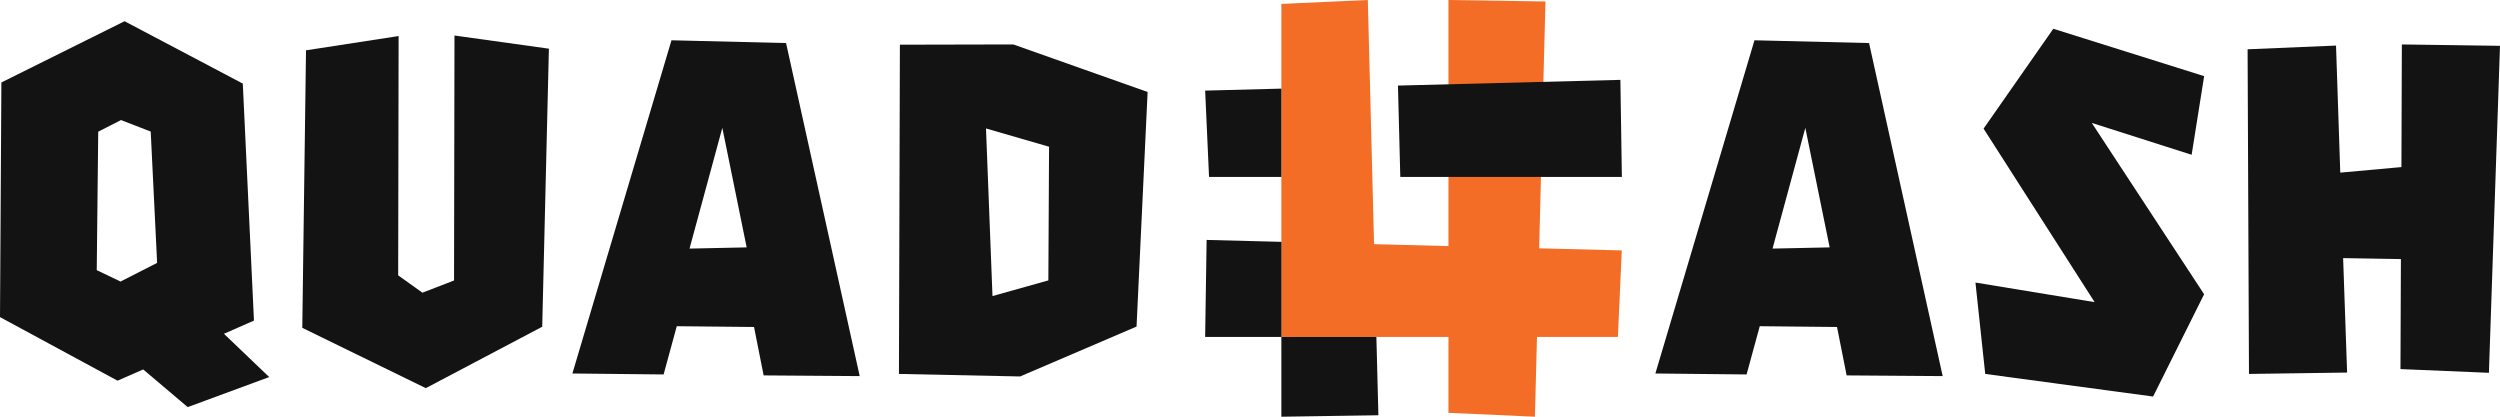 <svg width="186" height="31" viewBox="0 0 186 31" fill="none" xmlns="http://www.w3.org/2000/svg">
<g id="Layer_1" clip-path="url(#clip0_2_3665)">
<path id="Vector" d="M29.657 2.675L29.624 20.487L31.429 21.776L33.781 20.867L33.813 2.642L40.838 3.622L40.341 24.309L31.68 28.878L22.49 24.392L22.767 3.744L29.657 2.681V2.675Z" fill="#131313"/>
<path id="Vector_2" d="M66.881 27.821L66.952 3.325L75.388 3.306L85.383 6.844L84.559 24.296L75.897 28.008L66.875 27.821H66.881ZM73.358 9.557L73.841 22.027L77.998 20.861L78.05 10.917L73.358 9.557Z" fill="#131313"/>
<path id="Vector_3" d="M174.329 19.211L174.625 27.718L167.324 27.821L167.221 3.667L173.8 3.39L174.116 12.844L178.666 12.431L178.698 3.306L186 3.409L185.175 27.737L178.595 27.46L178.627 19.275L174.329 19.204V19.211Z" fill="#131313"/>
<path id="Vector_4" d="M163.986 5.678L163.058 11.516L155.628 9.145L163.986 21.892L160.19 29.503L147.701 27.821L146.973 21.022L155.84 22.478L147.578 9.57L152.766 2.14L163.986 5.665V5.678Z" fill="#131313"/>
<path id="Vector_5" d="M139.052 3.203L130.533 2.997L123.16 27.788L129.946 27.859L130.926 24.27L136.674 24.328L137.39 27.93L144.536 27.982L139.059 3.209L139.052 3.203ZM131.88 18.495L131.97 18.148L134.316 9.512L136.126 18.405L131.88 18.495Z" fill="#131313"/>
<path id="Vector_6" d="M58.478 3.203L49.958 2.997L42.586 27.788L49.372 27.859L50.352 24.27L56.1 24.328L56.815 27.93L63.962 27.982L58.484 3.209L58.478 3.203ZM51.305 18.495L51.395 18.148L53.741 9.512L55.552 18.405L51.305 18.495Z" fill="#131313"/>
<path id="Vector_7" d="M16.665 24.831L18.895 23.851L18.064 6.219L9.267 1.579L0.103 6.135L0 23.593L8.745 28.323L10.653 27.486L13.965 30.289L20.029 28.053L16.665 24.837V24.831ZM8.964 20.945L7.198 20.1L7.308 9.796L9.003 8.932L11.213 9.789L11.69 19.559L8.971 20.945H8.964Z" fill="#131313"/>
<g id="Group">
<path id="Vector_8" d="M120.661 18.637L120.371 25.069H114.352L114.197 31.004L107.765 30.714V25.069H95.334V0.29L101.766 0L102.23 18.167L107.765 18.309V0L114.983 0.11L114.828 6.077L114.648 13.153L114.513 18.476L120.654 18.631L120.661 18.637Z" fill="#F36D26"/>
<path id="Vector_9" d="M95.334 25.069H102.403L102.552 30.895L95.334 31.004V25.069ZM89.772 17.851L89.663 25.069H95.34V17.993L89.779 17.851H89.772ZM120.551 5.942L104.008 6.367L104.182 13.166H120.667L120.557 5.948L120.551 5.942ZM89.663 6.735L89.953 13.166H95.334V6.593L89.656 6.741L89.663 6.735Z" fill="#131313"/>
</g>
</g>
<defs>
<clipPath id="clip0_2_3665">
<rect width="186" height="30.998" fill="white"/>
</clipPath>
</defs>
</svg>
